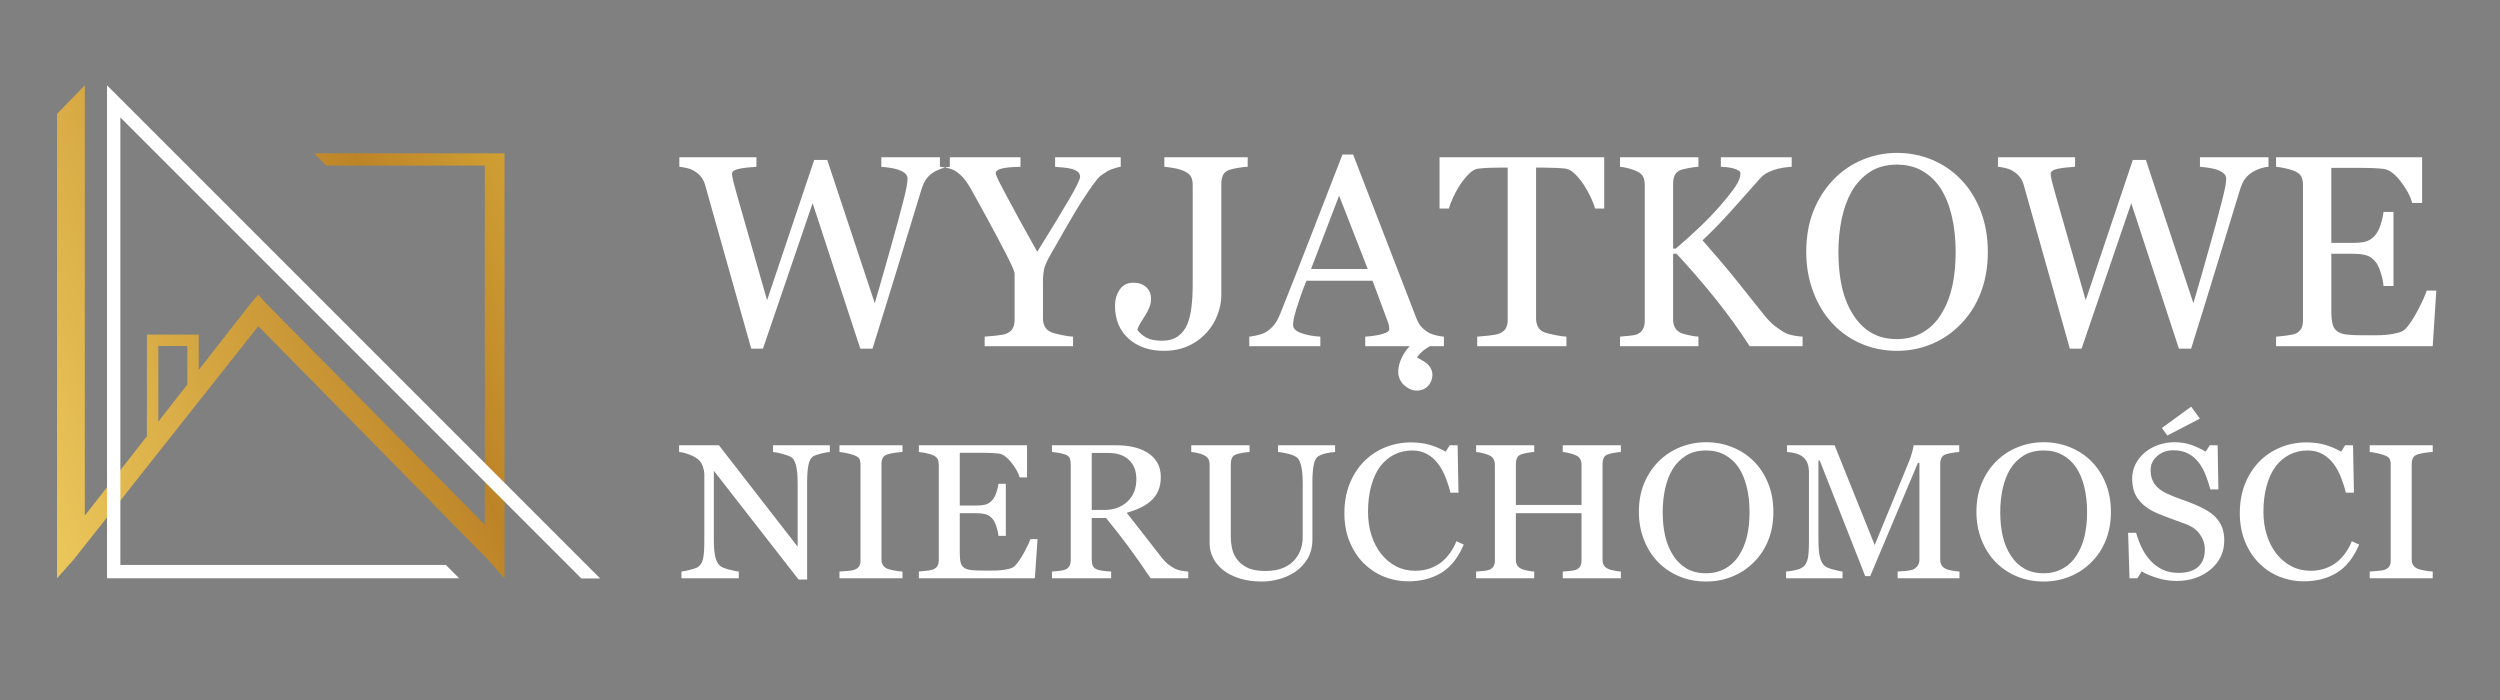 <?xml version="1.0" encoding="UTF-8" standalone="no"?><!DOCTYPE svg PUBLIC "-//W3C//DTD SVG 1.1//EN" "http://www.w3.org/Graphics/SVG/1.1/DTD/svg11.dtd"><svg width="100%" height="100%" viewBox="0 0 500 140" version="1.1" xmlns="http://www.w3.org/2000/svg" xmlns:xlink="http://www.w3.org/1999/xlink" xml:space="preserve" xmlns:serif="http://www.serif.com/" style="fill-rule:evenodd;clip-rule:evenodd;"><rect x="0" y="0" width="500" height="140" fill="#808080" stroke="none"/><g id="Warstwa_x0020_1"><g><g><clipPath id="_clip1"><path d="M100.898,30.663l0,84.994l-3.364,-3.789l-45.869,-46.638l-36.897,46.638l-3.361,3.789l0,-92.892l5.555,-5.704l0,86.059l12.424,-15.888l0,-20.307l10.361,0l0,7.057l10.525,-13.46l1.393,-1.568l1.392,1.568l43.901,44.42l0,-71.826l-31.691,0l-2.453,-2.453l38.084,0Zm-69.234,53.656l5.806,-7.424l0,-7.692l-5.806,0l0,15.116Z"/></clipPath><g clip-path="url(#_clip1)"><g id="_2143346466656"><rect x="-95.058" y="-73.309" width="302.422" height="279.336" style="fill:url(#_Linear2);stroke:#2b2a29;stroke-width:0.5px;"/></g></g></g></g><path d="M116.268,115.69l-92.198,-92.198l0,89.501l65.097,0l2.669,2.664l-70.43,0l0,-98.594l98.628,98.627l-3.766,0Z" style="fill:#fff;fill-rule:nonzero;"/><path d="M165.965,90.4c-0.371,0.012 -0.937,0.115 -1.698,0.3c-0.76,0.186 -1.306,0.378 -1.635,0.582c-0.478,0.307 -0.794,0.909 -0.957,1.798c-0.169,0.882 -0.248,2.008 -0.248,3.37l0,19.463l-1.705,0l-16.956,-21.759l0,13.713c0,1.535 0.101,2.713 0.303,3.537c0.208,0.824 0.518,1.413 0.943,1.759c0.302,0.274 0.921,0.531 1.87,0.767c0.95,0.244 1.569,0.364 1.873,0.378l0,1.343l-11.465,0l0,-1.343c0.357,-0.027 0.955,-0.147 1.798,-0.365c0.841,-0.218 1.365,-0.416 1.575,-0.589c0.464,-0.351 0.78,-0.882 0.95,-1.604c0.167,-0.718 0.254,-1.938 0.254,-3.678l0,-13.087c0,-0.575 -0.107,-1.145 -0.316,-1.72c-0.208,-0.575 -0.492,-1.016 -0.848,-1.33c-0.471,-0.41 -1.111,-0.768 -1.919,-1.055c-0.814,-0.295 -1.468,-0.456 -1.966,-0.48l0,-1.343l7.972,0l15.739,20.275l0,-12.639c0,-1.549 -0.108,-2.737 -0.317,-3.569c-0.209,-0.832 -0.512,-1.381 -0.909,-1.656c-0.363,-0.237 -0.97,-0.468 -1.804,-0.69c-0.835,-0.231 -1.468,-0.354 -1.899,-0.378l0,-1.343l11.365,0l0,1.343Zm272.271,-9.066l-5.865,4.265l1.096,1.504l6.507,-3.379l-1.738,-2.39Zm-257.738,34.317l-12.602,0l0,-1.343c0.356,-0.027 0.868,-0.064 1.541,-0.116c0.667,-0.045 1.138,-0.121 1.414,-0.224c0.437,-0.159 0.753,-0.384 0.95,-0.664c0.195,-0.281 0.296,-0.671 0.296,-1.172l0,-19.244c0,-0.435 -0.075,-0.8 -0.217,-1.094c-0.147,-0.294 -0.484,-0.536 -1.029,-0.741c-0.39,-0.148 -0.888,-0.288 -1.487,-0.416c-0.6,-0.135 -1.084,-0.213 -1.468,-0.237l0,-1.343l12.602,0l0,1.343c-0.404,0.012 -0.895,0.058 -1.46,0.141c-0.567,0.084 -1.058,0.185 -1.475,0.306c-0.505,0.153 -0.834,0.397 -1.009,0.73c-0.169,0.338 -0.257,0.715 -0.257,1.125l0,19.227c0,0.415 0.094,0.779 0.29,1.094c0.188,0.319 0.511,0.576 0.976,0.761c0.277,0.101 0.72,0.21 1.347,0.325c0.625,0.122 1.158,0.185 1.588,0.199l0,1.343Zm27.009,-7.829l-0.532,7.829l-23.205,0l0,-1.343c0.396,-0.027 0.922,-0.077 1.582,-0.161c0.652,-0.081 1.083,-0.166 1.279,-0.249c0.424,-0.191 0.713,-0.435 0.875,-0.735c0.168,-0.294 0.249,-0.679 0.249,-1.139l0,-19.098c0,-0.409 -0.075,-0.773 -0.215,-1.093c-0.149,-0.32 -0.451,-0.575 -0.909,-0.78c-0.357,-0.162 -0.836,-0.302 -1.427,-0.428c-0.6,-0.123 -1.077,-0.201 -1.434,-0.225l0,-1.343l21.637,0l0,6.428l-1.476,0c-0.261,-0.953 -0.833,-1.964 -1.702,-3.032c-0.875,-1.07 -1.704,-1.651 -2.497,-1.753c-0.405,-0.045 -0.889,-0.083 -1.455,-0.108c-0.566,-0.026 -1.205,-0.038 -1.932,-0.038l-4.389,0l0,10.553l3.15,0c1.01,0 1.743,-0.09 2.215,-0.269c0.465,-0.185 0.875,-0.487 1.226,-0.915c0.29,-0.359 0.538,-0.844 0.74,-1.452c0.202,-0.601 0.337,-1.176 0.404,-1.713l1.474,0l0,10.419l-1.474,0c-0.054,-0.602 -0.196,-1.235 -0.423,-1.901c-0.23,-0.671 -0.472,-1.157 -0.721,-1.452c-0.405,-0.492 -0.87,-0.805 -1.386,-0.959c-0.519,-0.147 -1.207,-0.223 -2.055,-0.223l-3.15,0l0,7.975c0,0.799 0.061,1.426 0.175,1.887c0.122,0.462 0.349,0.813 0.693,1.05c0.336,0.236 0.808,0.389 1.394,0.459c0.592,0.071 1.434,0.104 2.524,0.104l1.712,0c0.705,0 1.304,-0.027 1.789,-0.078c0.498,-0.051 1.016,-0.141 1.548,-0.269c0.531,-0.134 0.908,-0.313 1.132,-0.537c0.599,-0.594 1.232,-1.502 1.898,-2.725c0.661,-1.214 1.083,-2.117 1.265,-2.686l1.421,0Zm30.146,7.829l-7.533,0c-1.669,-2.488 -3.178,-4.638 -4.524,-6.447c-1.347,-1.811 -2.808,-3.678 -4.382,-5.603l-2.869,0l0,8.423c0,0.435 0.075,0.819 0.216,1.152c0.148,0.332 0.458,0.582 0.928,0.754c0.236,0.091 0.655,0.173 1.247,0.25c0.586,0.069 1.09,0.114 1.494,0.128l0,1.343l-11.836,0l0,-1.343c0.318,-0.027 0.774,-0.071 1.375,-0.128c0.598,-0.063 1.015,-0.148 1.251,-0.25c0.398,-0.16 0.681,-0.397 0.855,-0.709c0.183,-0.314 0.271,-0.711 0.271,-1.197l0,-19.207c0,-0.441 -0.069,-0.824 -0.196,-1.164c-0.135,-0.338 -0.445,-0.594 -0.93,-0.767c-0.329,-0.108 -0.754,-0.218 -1.278,-0.307c-0.526,-0.096 -0.977,-0.155 -1.348,-0.179l0,-1.343l12.927,0c1.185,0 2.295,0.115 3.331,0.346c1.044,0.229 1.981,0.6 2.822,1.117c0.821,0.5 1.467,1.152 1.959,1.958c0.484,0.806 0.726,1.777 0.726,2.911c0,1.029 -0.161,1.931 -0.491,2.719c-0.33,0.786 -0.814,1.47 -1.461,2.045c-0.592,0.538 -1.306,1.005 -2.133,1.395c-0.829,0.396 -1.738,0.729 -2.74,1.004c1.38,1.734 2.524,3.192 3.439,4.381c0.916,1.183 2.035,2.628 3.36,4.324c0.579,0.748 1.104,1.297 1.568,1.657c0.465,0.358 0.929,0.645 1.386,0.87c0.345,0.159 0.776,0.287 1.287,0.377c0.512,0.083 0.936,0.133 1.279,0.147l0,1.343Zm-10.381,-19.822c0,-1.604 -0.484,-2.884 -1.462,-3.825c-0.968,-0.939 -2.342,-1.412 -4.112,-1.412l-3.353,0l0,11.397l2.58,0c1.815,0 3.324,-0.55 4.535,-1.655c1.206,-1.108 1.812,-2.604 1.812,-4.505Zm39.746,-5.429c-0.37,0.012 -0.908,0.089 -1.616,0.225c-0.713,0.14 -1.292,0.345 -1.736,0.619c-0.451,0.288 -0.76,0.882 -0.929,1.778c-0.168,0.903 -0.256,2.003 -0.256,3.3l0,11.564c0,1.477 -0.323,2.757 -0.963,3.845c-0.647,1.086 -1.496,1.983 -2.544,2.679c-1.037,0.678 -2.136,1.158 -3.285,1.452c-1.153,0.293 -2.25,0.442 -3.299,0.442c-1.683,0 -3.185,-0.211 -4.498,-0.627c-1.311,-0.424 -2.416,-0.985 -3.311,-1.696c-0.876,-0.716 -1.543,-1.528 -1.986,-2.448c-0.452,-0.916 -0.674,-1.876 -0.674,-2.88l0,-15.72c0,-0.442 -0.073,-0.807 -0.23,-1.1c-0.147,-0.294 -0.457,-0.564 -0.914,-0.813c-0.33,-0.18 -0.747,-0.32 -1.259,-0.422c-0.519,-0.109 -0.936,-0.174 -1.266,-0.198l0,-1.343l11.66,0l0,1.343c-0.37,0.012 -0.834,0.069 -1.393,0.166c-0.559,0.102 -0.97,0.199 -1.233,0.281c-0.443,0.153 -0.747,0.404 -0.895,0.749c-0.155,0.351 -0.229,0.735 -0.229,1.145l0,14.691c0,0.71 0.08,1.458 0.25,2.24c0.161,0.778 0.484,1.501 0.975,2.179c0.511,0.686 1.207,1.248 2.088,1.682c0.88,0.444 2.094,0.659 3.628,0.659c1.448,0 2.659,-0.215 3.642,-0.659c0.976,-0.434 1.752,-1.01 2.316,-1.721c0.539,-0.67 0.923,-1.38 1.144,-2.117c0.222,-0.734 0.336,-1.477 0.336,-2.231l0,-10.898c0,-1.388 -0.106,-2.521 -0.315,-3.402c-0.21,-0.884 -0.519,-1.46 -0.93,-1.736c-0.457,-0.312 -1.083,-0.554 -1.877,-0.728c-0.802,-0.18 -1.407,-0.276 -1.825,-0.3l0,-1.343l11.424,0l0,1.343Zm14.575,25.864c-1.67,0 -3.272,-0.313 -4.8,-0.933c-1.535,-0.626 -2.888,-1.528 -4.073,-2.698c-1.172,-1.178 -2.101,-2.611 -2.8,-4.305c-0.694,-1.689 -1.043,-3.595 -1.043,-5.719c0,-2.123 0.342,-4.055 1.022,-5.781c0.687,-1.733 1.63,-3.218 2.84,-4.471c1.193,-1.235 2.607,-2.187 4.236,-2.865c1.628,-0.673 3.372,-1.011 5.223,-1.011c1.38,0 2.626,0.16 3.743,0.487c1.119,0.326 2.182,0.78 3.192,1.361l0.807,-1.272l1.583,0l0.175,9.478l-1.616,0c-0.209,-0.92 -0.525,-1.918 -0.942,-3c-0.426,-1.073 -0.916,-1.989 -1.483,-2.736c-0.624,-0.846 -1.372,-1.511 -2.241,-1.991c-0.868,-0.479 -1.858,-0.715 -2.975,-0.715c-1.273,0 -2.457,0.268 -3.555,0.805c-1.09,0.539 -2.039,1.33 -2.84,2.38c-0.762,1.01 -1.359,2.296 -1.791,3.857c-0.438,1.56 -0.654,3.3 -0.654,5.225c0,1.694 0.23,3.249 0.681,4.668c0.451,1.421 1.096,2.662 1.938,3.737c0.842,1.061 1.839,1.892 2.982,2.487c1.151,0.602 2.437,0.902 3.851,0.902c1.064,0 2.048,-0.16 2.936,-0.48c0.895,-0.32 1.668,-0.742 2.329,-1.266c0.654,-0.551 1.232,-1.177 1.731,-1.874c0.498,-0.703 0.908,-1.465 1.226,-2.289l1.472,0.671c-1.131,2.641 -2.625,4.521 -4.497,5.653c-1.865,1.134 -4.085,1.695 -6.657,1.695Zm42.579,-0.613l-11.62,0l0,-1.343c0.317,-0.027 0.776,-0.064 1.375,-0.116c0.6,-0.045 1.009,-0.121 1.232,-0.224c0.397,-0.147 0.687,-0.376 0.869,-0.684c0.182,-0.3 0.276,-0.696 0.276,-1.183l0,-9.459l-13.129,0l0,9.248c0,0.441 0.075,0.806 0.23,1.106c0.147,0.301 0.451,0.563 0.896,0.788c0.222,0.114 0.619,0.223 1.19,0.338c0.573,0.109 1.023,0.172 1.353,0.186l0,1.343l-11.618,0l0,-1.343c0.316,-0.027 0.772,-0.064 1.374,-0.116c0.597,-0.045 1.009,-0.121 1.232,-0.224c0.396,-0.147 0.685,-0.376 0.867,-0.684c0.182,-0.3 0.277,-0.696 0.277,-1.183l0,-19.175c0,-0.397 -0.088,-0.761 -0.257,-1.093c-0.168,-0.333 -0.464,-0.589 -0.887,-0.78c-0.358,-0.162 -0.79,-0.302 -1.294,-0.428c-0.505,-0.123 -0.942,-0.201 -1.312,-0.225l0,-1.343l11.618,0l0,1.343c-0.369,0.012 -0.82,0.069 -1.353,0.166c-0.53,0.102 -0.929,0.199 -1.19,0.281c-0.445,0.153 -0.749,0.404 -0.896,0.755c-0.155,0.345 -0.23,0.729 -0.23,1.139l0,8.25l13.129,0l0,-8.058c0,-0.404 -0.088,-0.768 -0.257,-1.1c-0.168,-0.333 -0.464,-0.589 -0.888,-0.774c-0.357,-0.168 -0.789,-0.308 -1.292,-0.434c-0.505,-0.123 -0.945,-0.201 -1.315,-0.225l0,-1.343l11.62,0l0,1.343c-0.369,0.012 -0.82,0.069 -1.352,0.166c-0.531,0.102 -0.928,0.199 -1.191,0.281c-0.444,0.153 -0.749,0.404 -0.895,0.749c-0.156,0.351 -0.229,0.735 -0.229,1.145l0,19.149c0,0.441 0.073,0.806 0.229,1.106c0.146,0.301 0.451,0.563 0.895,0.788c0.223,0.114 0.618,0.223 1.191,0.338c0.572,0.109 1.024,0.172 1.352,0.186l0,1.343Zm26.558,-23.423c1.24,1.223 2.202,2.7 2.902,4.434c0.695,1.727 1.044,3.639 1.044,5.736c0,2.112 -0.357,4.03 -1.063,5.757c-0.714,1.72 -1.697,3.191 -2.963,4.399c-1.218,1.204 -2.638,2.124 -4.253,2.777c-1.623,0.646 -3.341,0.973 -5.171,0.973c-1.946,0 -3.744,-0.346 -5.393,-1.044c-1.648,-0.691 -3.068,-1.655 -4.255,-2.891c-1.178,-1.214 -2.114,-2.686 -2.787,-4.412c-0.679,-1.733 -1.015,-3.583 -1.015,-5.559c0,-2.155 0.355,-4.086 1.063,-5.775c0.714,-1.695 1.69,-3.16 2.941,-4.395c1.233,-1.228 2.672,-2.161 4.309,-2.814c1.636,-0.646 3.345,-0.971 5.137,-0.971c1.85,0 3.601,0.332 5.243,0.992c1.644,0.664 3.063,1.591 4.261,2.793Zm-2.935,18.862c0.742,-1.138 1.274,-2.429 1.61,-3.87c0.338,-1.438 0.504,-3.044 0.504,-4.822c0,-1.823 -0.189,-3.497 -0.565,-5.027c-0.37,-1.522 -0.923,-2.826 -1.642,-3.901c-0.727,-1.062 -1.636,-1.893 -2.727,-2.488c-1.091,-0.595 -2.342,-0.889 -3.749,-0.889c-1.583,0 -2.923,0.346 -4.025,1.029c-1.104,0.691 -2.006,1.612 -2.708,2.764c-0.654,1.099 -1.144,2.386 -1.467,3.862c-0.323,1.478 -0.485,3.026 -0.485,4.65c0,1.804 0.169,3.429 0.511,4.881c0.344,1.451 0.882,2.737 1.623,3.863c0.707,1.106 1.603,1.963 2.679,2.583c1.084,0.621 2.37,0.929 3.872,0.929c1.407,0 2.679,-0.314 3.81,-0.94c1.13,-0.622 2.053,-1.497 2.759,-2.624Zm44.096,4.561l-12.361,0l0,-1.343c0.445,-0.014 1.018,-0.059 1.725,-0.128c0.699,-0.077 1.183,-0.186 1.447,-0.32c0.409,-0.237 0.706,-0.512 0.901,-0.819c0.189,-0.306 0.283,-0.69 0.283,-1.151l0,-19.328l-0.296,0l-9.552,22.667l-0.991,0l-9.101,-23.134l-0.257,0l0,15.862c0,1.535 0.101,2.704 0.306,3.504c0.207,0.8 0.515,1.375 0.94,1.721c0.29,0.263 0.883,0.512 1.792,0.748c0.908,0.244 1.5,0.364 1.777,0.378l0,1.343l-11.29,0l0,-1.343c0.592,-0.051 1.211,-0.141 1.865,-0.281c0.654,-0.135 1.158,-0.346 1.508,-0.621c0.464,-0.345 0.781,-0.883 0.949,-1.605c0.169,-0.724 0.256,-1.938 0.256,-3.634l0,-13.59c0,-0.787 -0.102,-1.434 -0.298,-1.932c-0.194,-0.499 -0.476,-0.902 -0.847,-1.217c-0.403,-0.337 -0.909,-0.588 -1.502,-0.747c-0.584,-0.166 -1.17,-0.257 -1.749,-0.281l0,-1.343l9.526,0l8.017,19.948l6.853,-16.686c0.25,-0.615 0.465,-1.254 0.646,-1.919c0.176,-0.672 0.271,-1.12 0.283,-1.343l9.13,0l0,1.343c-0.365,0.012 -0.835,0.069 -1.409,0.166c-0.572,0.102 -0.988,0.199 -1.251,0.281c-0.445,0.153 -0.747,0.404 -0.909,0.749c-0.154,0.351 -0.236,0.735 -0.236,1.145l0,19.149c0,0.441 0.082,0.806 0.236,1.106c0.162,0.301 0.464,0.563 0.909,0.788c0.234,0.127 0.66,0.243 1.259,0.345c0.606,0.108 1.09,0.165 1.441,0.179l0,1.343Zm26.349,-23.423c1.239,1.223 2.2,2.7 2.901,4.434c0.695,1.727 1.043,3.639 1.043,5.736c0,2.112 -0.357,4.03 -1.063,5.757c-0.713,1.72 -1.696,3.191 -2.962,4.399c-1.219,1.204 -2.637,2.124 -4.254,2.777c-1.622,0.646 -3.34,0.973 -5.17,0.973c-1.946,0 -3.744,-0.346 -5.393,-1.044c-1.649,-0.691 -3.069,-1.655 -4.255,-2.891c-1.178,-1.214 -2.112,-2.686 -2.786,-4.412c-0.68,-1.733 -1.017,-3.583 -1.017,-5.559c0,-2.155 0.356,-4.086 1.064,-5.775c0.713,-1.695 1.689,-3.16 2.941,-4.395c1.232,-1.228 2.673,-2.161 4.309,-2.814c1.636,-0.646 3.345,-0.971 5.137,-0.971c1.851,0 3.602,0.332 5.244,0.992c1.643,0.664 3.062,1.591 4.261,2.793Zm-2.936,18.862c0.742,-1.138 1.274,-2.429 1.61,-3.87c0.338,-1.438 0.505,-3.044 0.505,-4.822c0,-1.823 -0.19,-3.497 -0.567,-5.027c-0.369,-1.522 -0.922,-2.826 -1.642,-3.901c-0.727,-1.062 -1.636,-1.893 -2.725,-2.488c-1.093,-0.595 -2.343,-0.889 -3.75,-0.889c-1.583,0 -2.923,0.346 -4.026,1.029c-1.104,0.691 -2.006,1.612 -2.706,2.764c-0.654,1.099 -1.146,2.386 -1.469,3.862c-0.322,1.478 -0.484,3.026 -0.484,4.65c0,1.804 0.168,3.429 0.511,4.881c0.344,1.451 0.883,2.737 1.623,3.863c0.707,1.106 1.602,1.963 2.679,2.583c1.084,0.621 2.37,0.929 3.872,0.929c1.407,0 2.678,-0.314 3.809,-0.94c1.132,-0.622 2.053,-1.497 2.76,-2.624Zm27.818,-7.649c0.586,0.627 1.023,1.311 1.305,2.052c0.283,0.742 0.426,1.606 0.426,2.597c0,2.348 -0.917,4.286 -2.741,5.808c-1.832,1.528 -4.093,2.29 -6.808,2.29c-1.244,0 -2.496,-0.186 -3.742,-0.557c-1.251,-0.371 -2.329,-0.818 -3.238,-1.35l-0.848,1.37l-1.575,0l-0.276,-9.094l1.595,0c0.33,1.125 0.713,2.141 1.158,3.049c0.438,0.909 1.018,1.76 1.744,2.547c0.68,0.741 1.481,1.329 2.395,1.764c0.91,0.442 1.974,0.659 3.184,0.659c0.91,0 1.698,-0.115 2.379,-0.339c0.672,-0.224 1.225,-0.543 1.641,-0.959c0.425,-0.416 0.735,-0.902 0.936,-1.458c0.209,-0.557 0.309,-1.203 0.309,-1.932c0,-1.061 -0.315,-2.054 -0.948,-2.968c-0.627,-0.921 -1.568,-1.619 -2.814,-2.091c-0.855,-0.326 -1.832,-0.684 -2.936,-1.081c-1.104,-0.39 -2.052,-0.761 -2.854,-1.113c-1.575,-0.678 -2.8,-1.56 -3.669,-2.654c-0.875,-1.094 -1.313,-2.521 -1.313,-4.284c0,-1.012 0.215,-1.951 0.654,-2.829c0.431,-0.875 1.05,-1.656 1.851,-2.348c0.761,-0.644 1.663,-1.156 2.699,-1.528c1.038,-0.364 2.121,-0.549 3.252,-0.549c1.287,0 2.443,0.191 3.461,0.569c1.016,0.378 1.944,0.813 2.786,1.317l0.809,-1.272l1.581,0l0.155,8.826l-1.595,0c-0.289,-1.017 -0.613,-1.989 -0.976,-2.917c-0.364,-0.927 -0.829,-1.771 -1.408,-2.519c-0.565,-0.73 -1.258,-1.312 -2.073,-1.74c-0.815,-0.435 -1.811,-0.653 -2.995,-0.653c-1.246,0 -2.309,0.385 -3.192,1.152c-0.882,0.761 -1.319,1.7 -1.319,2.808c0,1.143 0.283,2.097 0.847,2.859c0.56,0.754 1.38,1.374 2.458,1.861c0.963,0.44 1.906,0.817 2.827,1.132c0.93,0.319 1.826,0.665 2.686,1.023c0.788,0.326 1.548,0.697 2.277,1.107c0.733,0.415 1.365,0.894 1.905,1.445Zm17.556,12.823c-1.669,0 -3.272,-0.313 -4.8,-0.933c-1.535,-0.626 -2.887,-1.528 -4.072,-2.698c-1.173,-1.178 -2.102,-2.611 -2.801,-4.305c-0.694,-1.689 -1.043,-3.595 -1.043,-5.719c0,-2.123 0.342,-4.055 1.023,-5.781c0.685,-1.733 1.629,-3.218 2.839,-4.471c1.192,-1.235 2.607,-2.187 4.237,-2.865c1.627,-0.673 3.372,-1.011 5.223,-1.011c1.38,0 2.625,0.16 3.743,0.487c1.117,0.326 2.18,0.78 3.191,1.361l0.807,-1.272l1.583,0l0.176,9.478l-1.617,0c-0.209,-0.92 -0.526,-1.918 -0.942,-3c-0.426,-1.073 -0.916,-1.989 -1.482,-2.736c-0.625,-0.846 -1.373,-1.511 -2.242,-1.991c-0.868,-0.479 -1.856,-0.715 -2.975,-0.715c-1.272,0 -2.457,0.268 -3.555,0.805c-1.09,0.539 -2.04,1.33 -2.841,2.38c-0.759,1.01 -1.358,2.296 -1.79,3.857c-0.437,1.56 -0.654,3.3 -0.654,5.225c0,1.694 0.23,3.249 0.682,4.668c0.45,1.421 1.096,2.662 1.938,3.737c0.841,1.061 1.838,1.892 2.982,2.487c1.152,0.602 2.436,0.902 3.851,0.902c1.064,0 2.046,-0.16 2.935,-0.48c0.895,-0.32 1.669,-0.742 2.33,-1.266c0.653,-0.551 1.231,-1.177 1.73,-1.874c0.499,-0.703 0.907,-1.465 1.225,-2.289l1.475,0.671c-1.132,2.641 -2.626,4.521 -4.497,5.653c-1.865,1.134 -4.087,1.695 -6.659,1.695Zm25.864,-0.613l-12.601,0l0,-1.343c0.356,-0.027 0.868,-0.064 1.542,-0.116c0.665,-0.045 1.137,-0.121 1.412,-0.224c0.439,-0.159 0.754,-0.384 0.95,-0.664c0.194,-0.281 0.296,-0.671 0.296,-1.172l0,-19.244c0,-0.435 -0.074,-0.8 -0.216,-1.094c-0.147,-0.294 -0.484,-0.536 -1.03,-0.741c-0.39,-0.148 -0.887,-0.288 -1.487,-0.416c-0.599,-0.135 -1.084,-0.213 -1.467,-0.237l0,-1.343l12.601,0l0,1.343c-0.403,0.012 -0.896,0.058 -1.461,0.141c-0.564,0.084 -1.057,0.185 -1.473,0.306c-0.505,0.153 -0.836,0.397 -1.009,0.73c-0.169,0.338 -0.257,0.715 -0.257,1.125l0,19.227c0,0.415 0.094,0.779 0.288,1.094c0.19,0.319 0.513,0.576 0.978,0.761c0.276,0.101 0.721,0.21 1.347,0.325c0.624,0.122 1.156,0.185 1.587,0.199l0,1.343Z" style="fill:#fff;"/><path d="M189.972,33.358c-0.436,0.018 -0.954,0.118 -1.545,0.309c-0.581,0.182 -1.126,0.427 -1.617,0.726c-0.628,0.392 -1.126,0.846 -1.509,1.346c-0.382,0.509 -0.709,1.218 -1,2.118c-1.253,4.099 -2.718,8.888 -4.389,14.368c-1.673,5.471 -3.471,11.306 -5.408,17.504l-2.445,0l-9.533,-29.091l-9.935,29.091l-2.344,0c-1.754,-6.216 -3.572,-12.66 -5.452,-19.339c-1.882,-6.689 -3.145,-11.161 -3.782,-13.433c-0.162,-0.555 -0.399,-1.045 -0.709,-1.473c-0.308,-0.426 -0.726,-0.809 -1.263,-1.171c-0.444,-0.301 -0.962,-0.528 -1.554,-0.673c-0.599,-0.155 -1.135,-0.246 -1.617,-0.282l0,-1.909l15.422,0l0,1.909c-1.353,0.072 -2.499,0.2 -3.453,0.399c-0.944,0.191 -1.428,0.528 -1.428,0.983c0,0.18 0.028,0.417 0.083,0.708c0.054,0.291 0.1,0.527 0.136,0.709c0.409,1.555 1.127,4.135 2.172,7.735c1.037,3.589 2.573,8.977 4.616,16.149l9.425,-28.055l2.609,0l9.507,28.664c1.281,-4.399 2.38,-8.252 3.298,-11.542c0.927,-3.29 1.691,-6.108 2.29,-8.452c0.428,-1.654 0.701,-2.782 0.8,-3.4c0.109,-0.608 0.165,-1.126 0.165,-1.552c0,-0.61 -0.419,-1.11 -1.237,-1.519c-0.827,-0.409 -2.163,-0.681 -4.008,-0.827l0,-1.909l13.705,0l0,1.909Zm90.707,37.565c0.351,-0.631 0.773,-1.191 1.27,-1.684l-8.9,0l0,-1.909c1.381,-0.091 2.527,-0.264 3.444,-0.535c0.918,-0.265 1.371,-0.592 1.371,-0.982c0,-0.164 -0.017,-0.355 -0.053,-0.583c-0.038,-0.235 -0.091,-0.435 -0.154,-0.617l-3.145,-8.462l-13.233,0c-0.5,1.246 -0.9,2.328 -1.217,3.245c-0.31,0.927 -0.591,1.773 -0.837,2.553c-0.227,0.764 -0.389,1.391 -0.482,1.864c-0.081,0.481 -0.127,0.872 -0.127,1.172c0,0.71 0.556,1.264 1.673,1.655c1.118,0.389 2.381,0.617 3.78,0.69l0,1.909l-14.214,0l0,-1.909c0.464,-0.036 1.037,-0.136 1.726,-0.31c0.701,-0.163 1.263,-0.39 1.711,-0.671c0.708,-0.482 1.252,-0.982 1.643,-1.508c0.391,-0.527 0.772,-1.246 1.145,-2.173c1.899,-4.735 3.999,-10.062 6.291,-15.977c2.288,-5.908 4.325,-11.171 6.124,-15.787l2.127,0l12.596,32.591c0.264,0.69 0.564,1.255 0.899,1.682c0.337,0.427 0.811,0.835 1.419,1.244c0.408,0.254 0.935,0.464 1.591,0.628c0.663,0.171 1.208,0.263 1.654,0.281l0,1.909l-2.814,0c-0.258,0.171 -0.556,0.344 -0.863,0.551c-0.635,0.426 -1.202,0.995 -1.711,1.703l1.107,0.615c0.972,0.538 1.583,1.207 1.847,2.013c0.257,0.813 0.154,1.649 -0.319,2.503c-0.819,1.479 -2.753,1.912 -4.221,1.099c-1.248,-0.692 -1.955,-1.626 -2.113,-2.812c-0.164,-1.176 0.166,-2.51 0.985,-3.988Zm-56.534,-37.565c-0.301,0.018 -0.782,0.135 -1.436,0.364c-0.664,0.218 -1.127,0.435 -1.418,0.645c-0.69,0.427 -1.163,0.753 -1.408,0.99c-0.248,0.227 -0.728,0.827 -1.437,1.809c-1.381,1.945 -2.663,3.926 -3.835,5.934c-1.172,2 -2.636,4.544 -4.389,7.635c-0.665,1.136 -1.092,2.045 -1.31,2.744c-0.209,0.692 -0.318,1.691 -0.318,3l0,7.207c0,0.635 0.127,1.191 0.383,1.662c0.263,0.473 0.699,0.846 1.325,1.128c0.373,0.145 1.037,0.319 1.991,0.518c0.965,0.209 1.736,0.318 2.318,0.336l0,1.909l-17.677,0l0,-1.909c0.5,-0.036 1.245,-0.1 2.237,-0.199c0.989,-0.102 1.689,-0.228 2.079,-0.382c0.636,-0.273 1.074,-0.637 1.309,-1.092c0.246,-0.463 0.364,-1.035 0.364,-1.708l0,-9.17c0,-0.282 -0.172,-0.8 -0.518,-1.554c-0.345,-0.755 -0.763,-1.6 -1.236,-2.518c-1.063,-2.063 -2.245,-4.28 -3.544,-6.679c-1.3,-2.39 -2.426,-4.444 -3.381,-6.144c-0.582,-1.018 -1.108,-1.773 -1.554,-2.291c-0.455,-0.516 -0.972,-0.963 -1.563,-1.353c-0.426,-0.273 -0.936,-0.473 -1.527,-0.618c-0.601,-0.137 -1.136,-0.228 -1.618,-0.264l0,-1.909l16.114,0l0,1.909c-1.809,0.036 -3.09,0.163 -3.836,0.371c-0.745,0.211 -1.117,0.519 -1.117,0.91c0,0.101 0.055,0.29 0.163,0.554c0.101,0.265 0.254,0.602 0.445,1.01c0.237,0.463 0.509,0.99 0.827,1.581c0.319,0.6 0.628,1.172 0.909,1.718c0.837,1.581 1.682,3.153 2.554,4.725c0.874,1.565 2.009,3.608 3.409,6.127c2.79,-4.482 4.916,-7.981 6.379,-10.489c1.464,-2.508 2.191,-4.016 2.191,-4.508c0,-0.408 -0.146,-0.736 -0.447,-0.99c-0.308,-0.245 -0.708,-0.447 -1.199,-0.582c-0.517,-0.145 -1.072,-0.236 -1.681,-0.281c-0.6,-0.046 -1.164,-0.09 -1.672,-0.146l0,-1.909l13.124,0l0,1.909Zm25.392,0c-0.498,0.018 -1.108,0.082 -1.844,0.2c-0.746,0.118 -1.364,0.263 -1.882,0.436c-0.6,0.22 -1.008,0.573 -1.227,1.073c-0.21,0.491 -0.318,1.036 -0.318,1.617l0,22.403c0,1.172 -0.236,2.417 -0.708,3.726c-0.473,1.318 -1.163,2.49 -2.063,3.518c-1.056,1.208 -2.299,2.145 -3.755,2.825c-1.444,0.673 -3.108,1.009 -4.97,1.009c-2.9,0 -5.254,-0.817 -7.062,-2.444c-1.809,-1.636 -2.708,-3.827 -2.708,-6.58c0,-1.2 0.309,-2.272 0.935,-3.208c0.618,-0.927 1.527,-1.392 2.727,-1.392c1.063,0 1.926,0.292 2.572,0.892c0.655,0.591 0.973,1.381 0.973,2.354c0,0.572 -0.11,1.136 -0.346,1.708c-0.228,0.564 -0.49,1.073 -0.772,1.509c-0.265,0.409 -0.572,0.89 -0.909,1.445c-0.336,0.546 -0.581,1.045 -0.718,1.491c0.373,0.581 0.955,1.1 1.744,1.545c0.792,0.444 1.854,0.663 3.191,0.663c1.299,0 2.362,-0.299 3.19,-0.891c0.827,-0.599 1.444,-1.39 1.864,-2.38c0.39,-0.928 0.673,-2.064 0.835,-3.408c0.173,-1.355 0.253,-2.864 0.253,-4.527l0,-19.993c0,-0.619 -0.099,-1.137 -0.308,-1.556c-0.2,-0.417 -0.617,-0.78 -1.263,-1.108c-0.545,-0.281 -1.235,-0.5 -2.062,-0.645c-0.828,-0.155 -1.5,-0.246 -2.037,-0.282l0,-1.909l16.668,0l0,1.909Zm24.011,20.447l-5.725,-14.676l-5.616,14.676l11.341,0Zm47.296,-12.104l-1.836,0c-0.163,-0.636 -0.454,-1.4 -0.873,-2.281c-0.419,-0.873 -0.881,-1.708 -1.398,-2.491c-0.536,-0.818 -1.118,-1.527 -1.746,-2.144c-0.636,-0.609 -1.245,-0.964 -1.826,-1.056c-0.555,-0.062 -1.246,-0.117 -2.082,-0.153c-0.836,-0.036 -1.608,-0.055 -2.326,-0.055l-1.545,0l0,30.22c0,0.58 0.126,1.116 0.373,1.607c0.245,0.493 0.681,0.864 1.308,1.128c0.318,0.128 0.981,0.291 2.009,0.509c1.017,0.209 1.808,0.327 2.381,0.345l0,1.909l-17.841,0l0,-1.909c0.5,-0.036 1.254,-0.11 2.28,-0.21c1.019,-0.108 1.729,-0.245 2.119,-0.4c0.582,-0.235 1.009,-0.562 1.291,-0.999c0.271,-0.436 0.408,-1.017 0.408,-1.744l0,-30.456l-1.545,0c-0.544,0 -1.236,0.009 -2.044,0.037c-0.819,0.026 -1.6,0.091 -2.345,0.171c-0.591,0.075 -1.2,0.428 -1.827,1.056c-0.627,0.636 -1.208,1.345 -1.744,2.144c-0.528,0.8 -1,1.656 -1.409,2.545c-0.41,0.9 -0.691,1.637 -0.855,2.227l-1.863,0l0,-10.252l32.936,0l0,10.252Zm39.68,27.538l-10.587,0c-2.037,-3.163 -4.3,-6.298 -6.79,-9.416c-2.49,-3.116 -5.108,-6.134 -7.834,-9.07l-0.69,0l0,13.141c0,0.591 0.107,1.11 0.336,1.573c0.217,0.463 0.626,0.836 1.208,1.118c0.282,0.127 0.808,0.272 1.581,0.455c0.773,0.171 1.419,0.272 1.937,0.29l0,1.909l-15.687,0l0,-1.909c0.409,-0.036 1,-0.091 1.781,-0.164c0.781,-0.063 1.337,-0.172 1.653,-0.316c0.537,-0.229 0.92,-0.574 1.155,-1.02c0.246,-0.454 0.364,-1 0.364,-1.636l0,-27.245c0,-0.601 -0.1,-1.128 -0.309,-1.573c-0.2,-0.436 -0.61,-0.801 -1.21,-1.091c-0.481,-0.228 -1.044,-0.428 -1.699,-0.609c-0.663,-0.172 -1.236,-0.282 -1.735,-0.318l0,-1.909l15.687,0l0,1.909c-0.501,0.018 -1.12,0.1 -1.864,0.237c-0.745,0.145 -1.3,0.281 -1.654,0.399c-0.6,0.22 -1.008,0.573 -1.227,1.064c-0.21,0.5 -0.317,1.036 -0.317,1.626l0,13.033l0.536,0c1.589,-1.346 3.152,-2.754 4.698,-4.218c1.536,-1.463 2.935,-2.917 4.199,-4.371c1.399,-1.617 2.417,-2.908 3.062,-3.872c0.646,-0.972 0.972,-1.826 0.972,-2.572c0,-0.263 -0.163,-0.481 -0.49,-0.644c-0.327,-0.173 -0.71,-0.311 -1.136,-0.418c-0.49,-0.101 -0.936,-0.173 -1.327,-0.2c-0.391,-0.028 -0.709,-0.046 -0.964,-0.064l0,-1.909l14.169,0l0,1.909c-0.054,0 -0.172,0.009 -0.345,0.027c-0.182,0.019 -0.382,0.037 -0.609,0.055c-0.255,0.018 -0.5,0.053 -0.745,0.1c-0.246,0.055 -0.572,0.118 -0.955,0.189c-0.626,0.147 -1.263,0.365 -1.936,0.684c-0.663,0.308 -1.207,0.69 -1.625,1.154c-1.828,2.072 -3.737,4.217 -5.718,6.434c-1.991,2.218 -3.953,4.234 -5.898,6.062c2.69,3.053 4.917,5.68 6.68,7.88c1.763,2.199 3.635,4.553 5.625,7.051c0.764,0.955 1.519,1.728 2.282,2.3c0.763,0.573 1.418,1.009 1.972,1.291c0.454,0.227 1.036,0.409 1.726,0.535c0.691,0.119 1.263,0.192 1.728,0.21l0,1.909Zm31.718,-33.282c1.672,1.735 2.971,3.835 3.916,6.299c0.936,2.453 1.409,5.172 1.409,8.151c0,2.999 -0.482,5.726 -1.436,8.181c-0.963,2.444 -2.29,4.534 -3.998,6.253c-1.646,1.707 -3.563,3.016 -5.744,3.943c-2.19,0.918 -4.509,1.381 -6.981,1.381c-2.625,0 -5.052,-0.49 -7.279,-1.48c-2.227,-0.983 -4.145,-2.354 -5.744,-4.109c-1.59,-1.726 -2.854,-3.817 -3.762,-6.27c-0.918,-2.463 -1.373,-5.09 -1.373,-7.899c0,-3.062 0.482,-5.807 1.436,-8.207c0.963,-2.408 2.281,-4.488 3.971,-6.243c1.663,-1.743 3.609,-3.072 5.817,-3.999c2.209,-0.917 4.517,-1.38 6.934,-1.38c2.5,0 4.862,0.471 7.081,1.408c2.218,0.945 4.134,2.262 5.753,3.971Zm-3.963,26.801c0.999,-1.617 1.717,-3.452 2.173,-5.498c0.453,-2.045 0.681,-4.325 0.681,-6.853c0,-2.59 -0.255,-4.971 -0.763,-7.143c-0.501,-2.164 -1.245,-4.016 -2.218,-5.544c-0.981,-1.509 -2.21,-2.689 -3.681,-3.535c-1.472,-0.845 -3.164,-1.263 -5.063,-1.263c-2.135,0 -3.944,0.492 -5.434,1.463c-1.491,0.982 -2.708,2.29 -3.654,3.926c-0.882,1.563 -1.544,3.39 -1.981,5.489c-0.436,2.1 -0.654,4.299 -0.654,6.607c0,2.564 0.228,4.872 0.69,6.935c0.464,2.064 1.191,3.889 2.191,5.49c0.955,1.572 2.163,2.79 3.617,3.67c1.463,0.883 3.199,1.318 5.225,1.318c1.899,0 3.618,-0.444 5.144,-1.335c1.527,-0.881 2.772,-2.126 3.727,-3.727Zm65.417,-29.4c-0.436,0.018 -0.953,0.118 -1.545,0.309c-0.58,0.182 -1.126,0.427 -1.617,0.726c-0.628,0.392 -1.126,0.846 -1.509,1.346c-0.382,0.509 -0.709,1.218 -0.999,2.118c-1.254,4.099 -2.718,8.888 -4.39,14.368c-1.672,5.471 -3.471,11.306 -5.408,17.504l-2.444,0l-9.533,-29.091l-9.935,29.091l-2.345,0c-1.753,-6.216 -3.571,-12.66 -5.452,-19.339c-1.881,-6.689 -3.146,-11.161 -3.781,-13.433c-0.164,-0.555 -0.4,-1.045 -0.71,-1.473c-0.308,-0.426 -0.726,-0.809 -1.262,-1.171c-0.445,-0.301 -0.963,-0.528 -1.553,-0.673c-0.602,-0.155 -1.137,-0.246 -1.619,-0.282l0,-1.909l15.422,0l0,1.909c-1.353,0.072 -2.498,0.2 -3.453,0.399c-0.945,0.191 -1.427,0.528 -1.427,0.983c0,0.18 0.028,0.417 0.083,0.708c0.053,0.291 0.099,0.527 0.136,0.709c0.408,1.555 1.126,4.135 2.171,7.735c1.037,3.589 2.573,8.977 4.617,16.149l9.424,-28.055l2.61,0l9.506,28.664c1.281,-4.399 2.381,-8.252 3.299,-11.542c0.927,-3.29 1.69,-6.108 2.289,-8.452c0.429,-1.654 0.701,-2.782 0.801,-3.4c0.108,-0.608 0.164,-1.126 0.164,-1.552c0,-0.61 -0.419,-1.11 -1.236,-1.519c-0.828,-0.409 -2.164,-0.681 -4.008,-0.827l0,-1.909l13.704,0l0,1.909Zm33.563,24.756l-0.717,11.125l-31.327,0l0,-1.909c0.536,-0.036 1.245,-0.11 2.136,-0.227c0.88,-0.118 1.462,-0.237 1.725,-0.354c0.574,-0.273 0.964,-0.618 1.183,-1.046c0.226,-0.418 0.337,-0.963 0.337,-1.618l0,-27.136c0,-0.583 -0.1,-1.1 -0.293,-1.556c-0.2,-0.453 -0.608,-0.818 -1.227,-1.108c-0.48,-0.228 -1.127,-0.428 -1.925,-0.609c-0.809,-0.172 -1.455,-0.282 -1.936,-0.318l0,-1.909l29.209,0l0,9.135l-1.991,0c-0.353,-1.355 -1.125,-2.791 -2.298,-4.308c-1.183,-1.518 -2.3,-2.345 -3.372,-2.491c-0.546,-0.063 -1.2,-0.118 -1.963,-0.155c-0.763,-0.035 -1.626,-0.054 -2.609,-0.054l-5.925,0l0,14.996l4.253,0c1.364,0 2.354,-0.128 2.991,-0.382c0.627,-0.263 1.18,-0.691 1.653,-1.298c0.39,-0.51 0.727,-1.201 1,-2.066c0.274,-0.852 0.455,-1.671 0.545,-2.435l1.99,0l0,14.806l-1.99,0c-0.073,-0.855 -0.263,-1.755 -0.573,-2.7c-0.308,-0.953 -0.636,-1.645 -0.972,-2.063c-0.545,-0.698 -1.172,-1.145 -1.872,-1.363c-0.701,-0.208 -1.627,-0.318 -2.772,-0.318l-4.253,0l0,11.333c0,1.136 0.081,2.027 0.236,2.681c0.164,0.654 0.472,1.154 0.938,1.49c0.453,0.336 1.088,0.555 1.88,0.656c0.8,0.099 1.934,0.144 3.408,0.144l2.307,0c0.954,0 1.764,-0.037 2.418,-0.108c0.673,-0.074 1.372,-0.2 2.092,-0.382c0.717,-0.191 1.225,-0.446 1.526,-0.764c0.809,-0.845 1.662,-2.136 2.562,-3.871c0.891,-1.727 1.464,-3.009 1.71,-3.818l1.916,0Z" style="fill:#fff;"/></g><defs><linearGradient id="_Linear2" x1="0" y1="0" x2="1" y2="0" gradientUnits="userSpaceOnUse" gradientTransform="matrix(-278.504,108.98,-108.98,-278.504,195.405,11.87)"><stop offset="0" style="stop-color:#f8dd76;stop-opacity:1"/><stop offset="0.16" style="stop-color:#c08b24;stop-opacity:1"/><stop offset="0.27" style="stop-color:#d9ad3a;stop-opacity:1"/><stop offset="0.41" style="stop-color:#bd8427;stop-opacity:1"/><stop offset="0.74" style="stop-color:#f2d163;stop-opacity:1"/><stop offset="0.86" style="stop-color:#e5bf4d;stop-opacity:1"/><stop offset="1" style="stop-color:#c79423;stop-opacity:1"/></linearGradient></defs></svg>